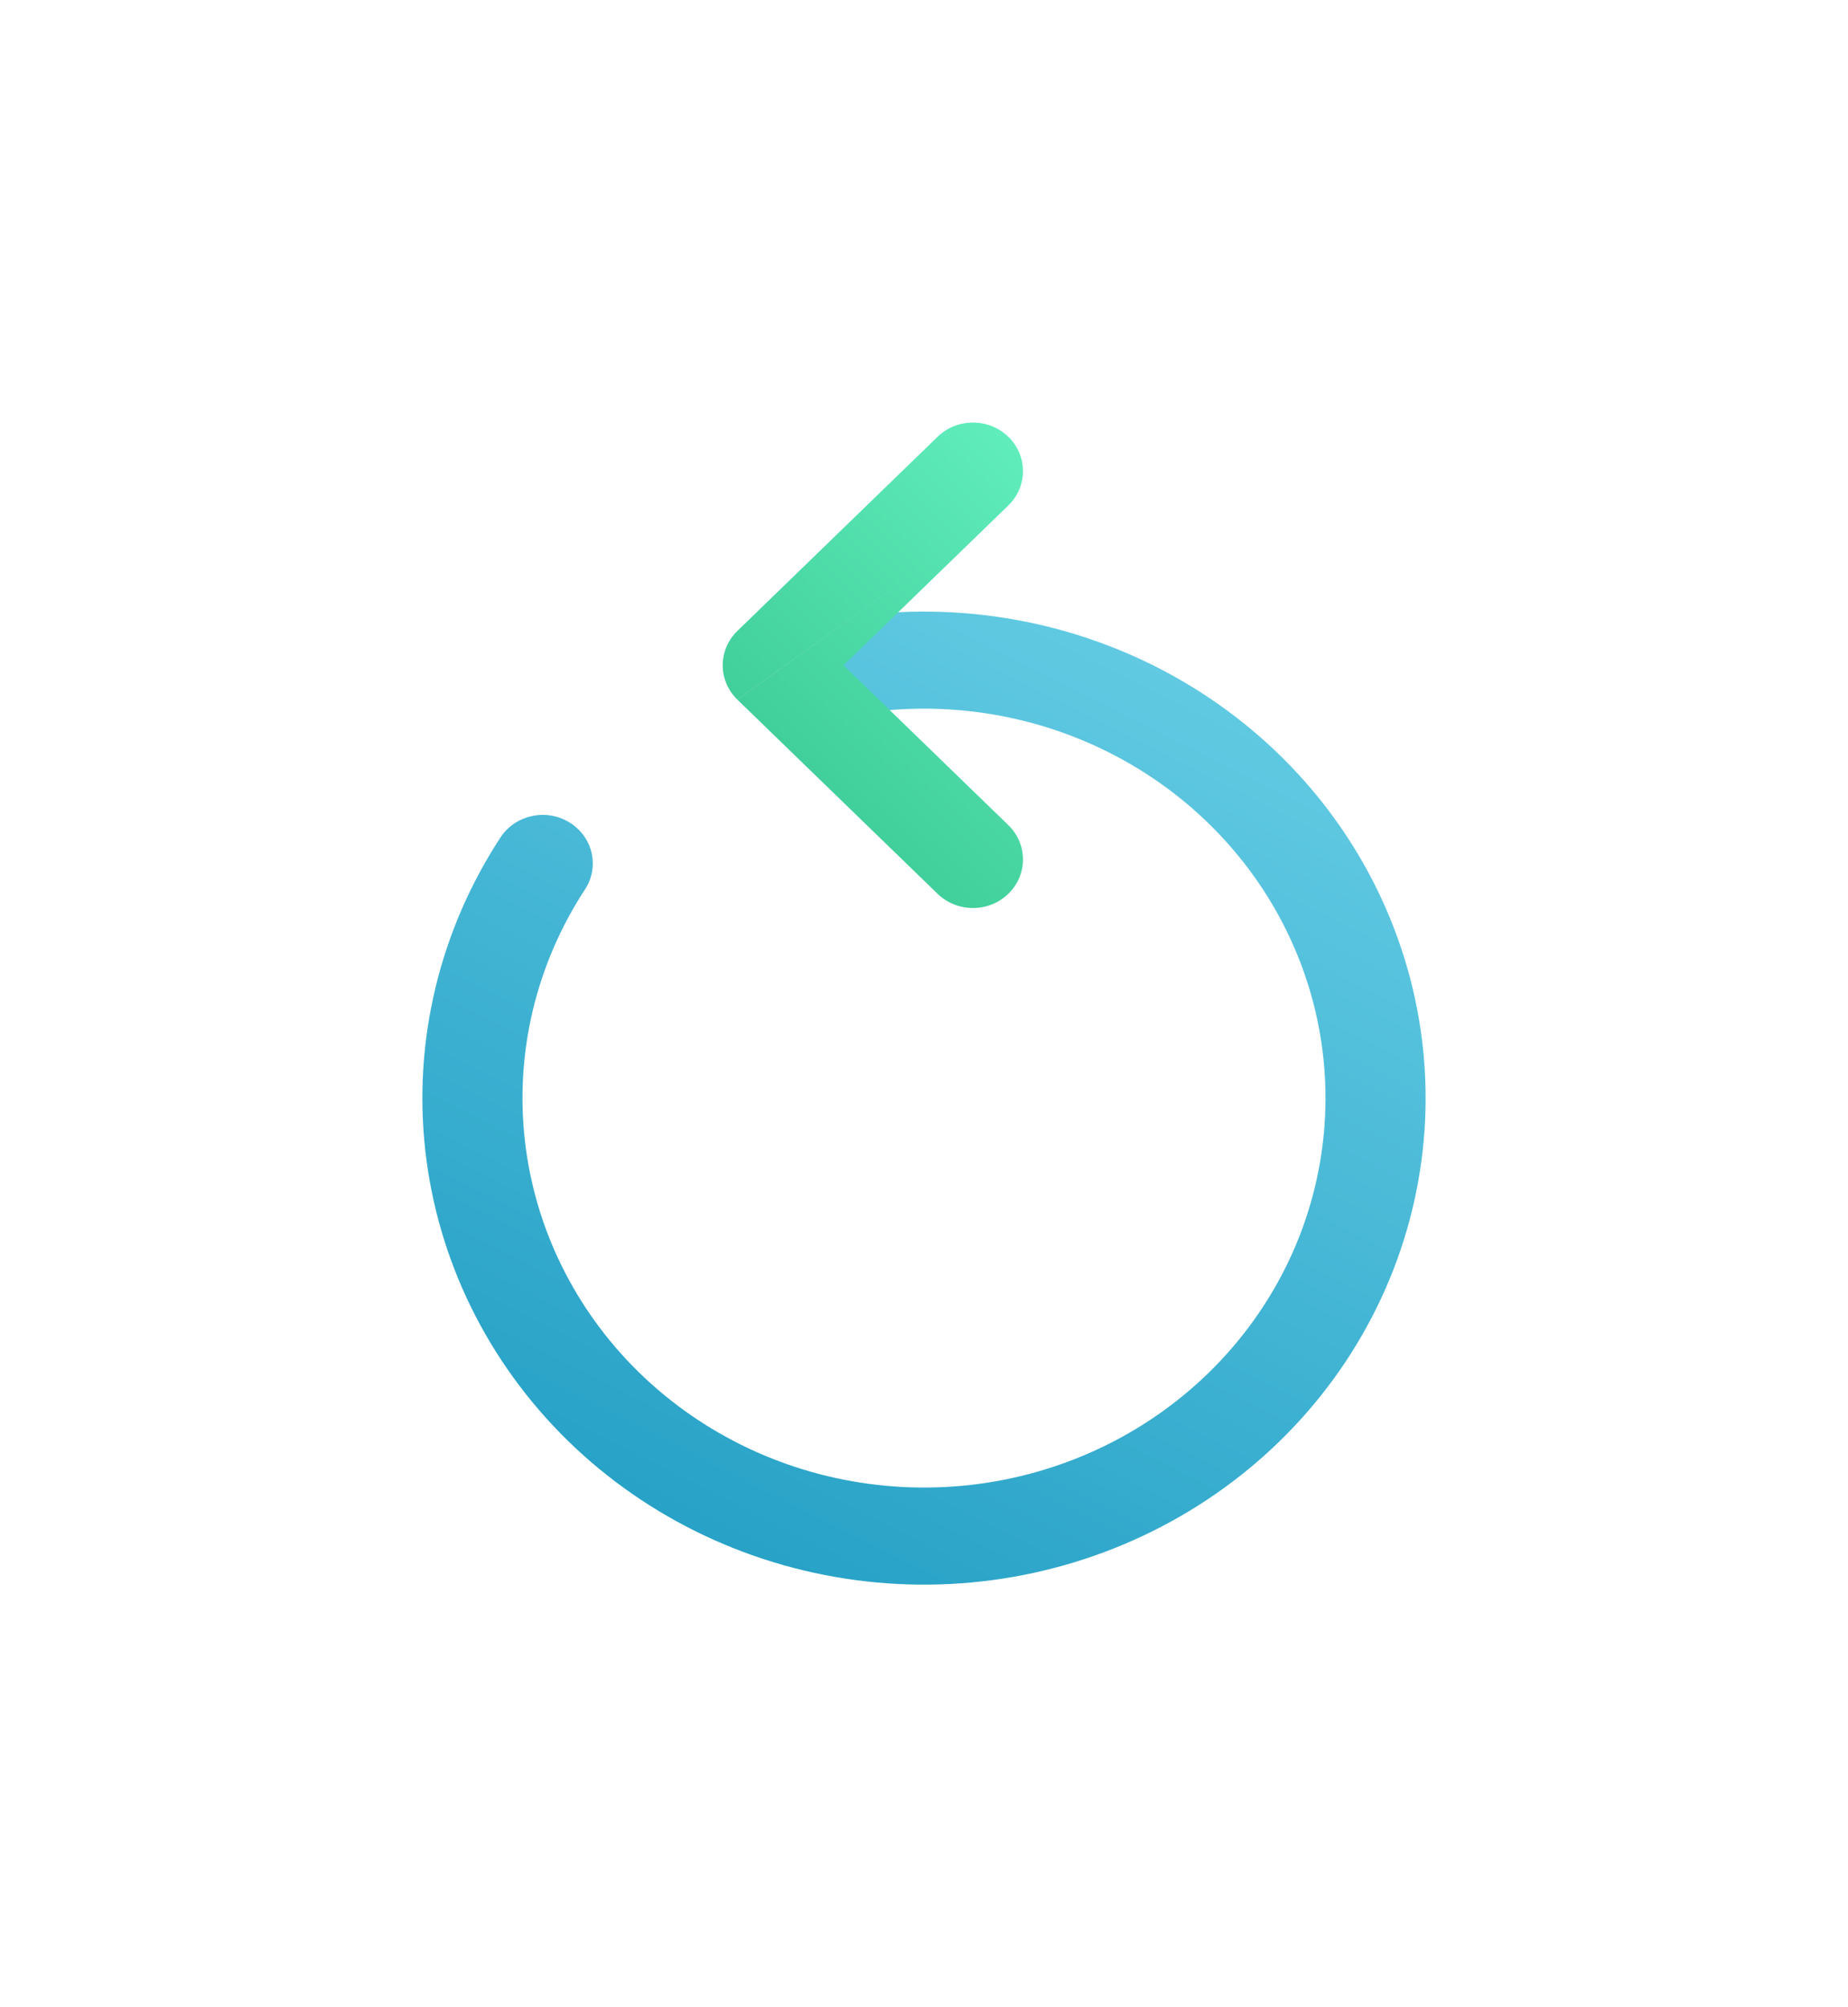 <svg width="35" height="38" viewBox="0 0 35 38" fill="none" xmlns="http://www.w3.org/2000/svg">
<defs>
<filter id="filter0_d" x="-6" y="-4" width="46" height="46" filterUnits="userSpaceOnUse" color-interpolation-filters="sRGB">
<feFlood flood-opacity="0" result="BackgroundImageFix"/>
<feColorMatrix in="SourceAlpha" type="matrix" values="0 0 0 0 0 0 0 0 0 0 0 0 0 0 0 0 0 0 127 0"/>
<feOffset dy="2"/>
<feGaussianBlur stdDeviation="4"/>
<feColorMatrix type="matrix" values="0 0 0 0 0.412 0 0 0 0 0.812 0 0 0 0 0.902 0 0 0 0.5 0"/>
<feBlend mode="normal" in2="BackgroundImageFix" result="effect1_dropShadow"/>
<feBlend mode="normal" in="SourceGraphic" in2="effect1_dropShadow" result="shape"/>
</filter>
<linearGradient id="paint0_linear" x1="8" y1="27.426" x2="18.749" y2="6.082" gradientUnits="userSpaceOnUse">
<stop stop-color="#1F9CC3"/>
<stop offset="1" stop-color="#69CFE6"/>
</linearGradient>
<linearGradient id="paint1_linear" x1="13.214" y1="12.433" x2="20.103" y2="5.327" gradientUnits="userSpaceOnUse">
<stop stop-color="#3BC995"/>
<stop offset="1" stop-color="#66F3C2"/>
</linearGradient>
</defs>
<g filter="url(#filter0_d)">
<path fill-rule="evenodd" clip-rule="evenodd" d="M16.399 27.938C14.261 27.696 12.271 26.757 10.755 25.276C9.239 23.794 8.287 21.857 8.055 19.782C7.823 17.706 8.325 15.617 9.479 13.854C9.759 13.426 10.345 13.299 10.787 13.571C11.229 13.843 11.36 14.411 11.079 14.839C10.156 16.25 9.754 17.922 9.94 19.584C10.126 21.244 10.888 22.795 12.101 23.981C13.315 25.167 14.908 25.919 16.619 26.112C18.331 26.306 20.059 25.93 21.522 25.047C22.984 24.163 24.094 22.824 24.669 21.249C25.243 19.674 25.25 17.956 24.686 16.378C24.122 14.799 23.022 13.453 21.566 12.559C20.11 11.666 18.384 11.278 16.672 11.46C16.151 11.516 15.683 11.152 15.626 10.647C15.569 10.143 15.944 9.689 16.465 9.633C18.605 9.406 20.761 9.89 22.58 11.006C24.399 12.122 25.773 13.804 26.477 15.777C27.182 17.749 27.174 19.895 26.456 21.862C25.737 23.83 24.351 25.503 22.524 26.606C20.697 27.71 18.538 28.18 16.399 27.938Z" fill="url(#paint0_linear)"/>
<path fill-rule="evenodd" clip-rule="evenodd" d="M19.097 7.569C19.467 7.21 19.467 6.628 19.097 6.269C18.727 5.91 18.127 5.91 17.757 6.269L13.965 9.945C13.688 10.214 13.618 10.609 13.757 10.941C13.803 11.052 13.873 11.155 13.965 11.245M13.966 11.246L17.757 14.921C18.127 15.28 18.727 15.28 19.097 14.921C19.467 14.562 19.467 13.98 19.097 13.621L15.976 10.595L19.097 7.569" fill="url(#paint1_linear)"/>
</g>
</svg>
